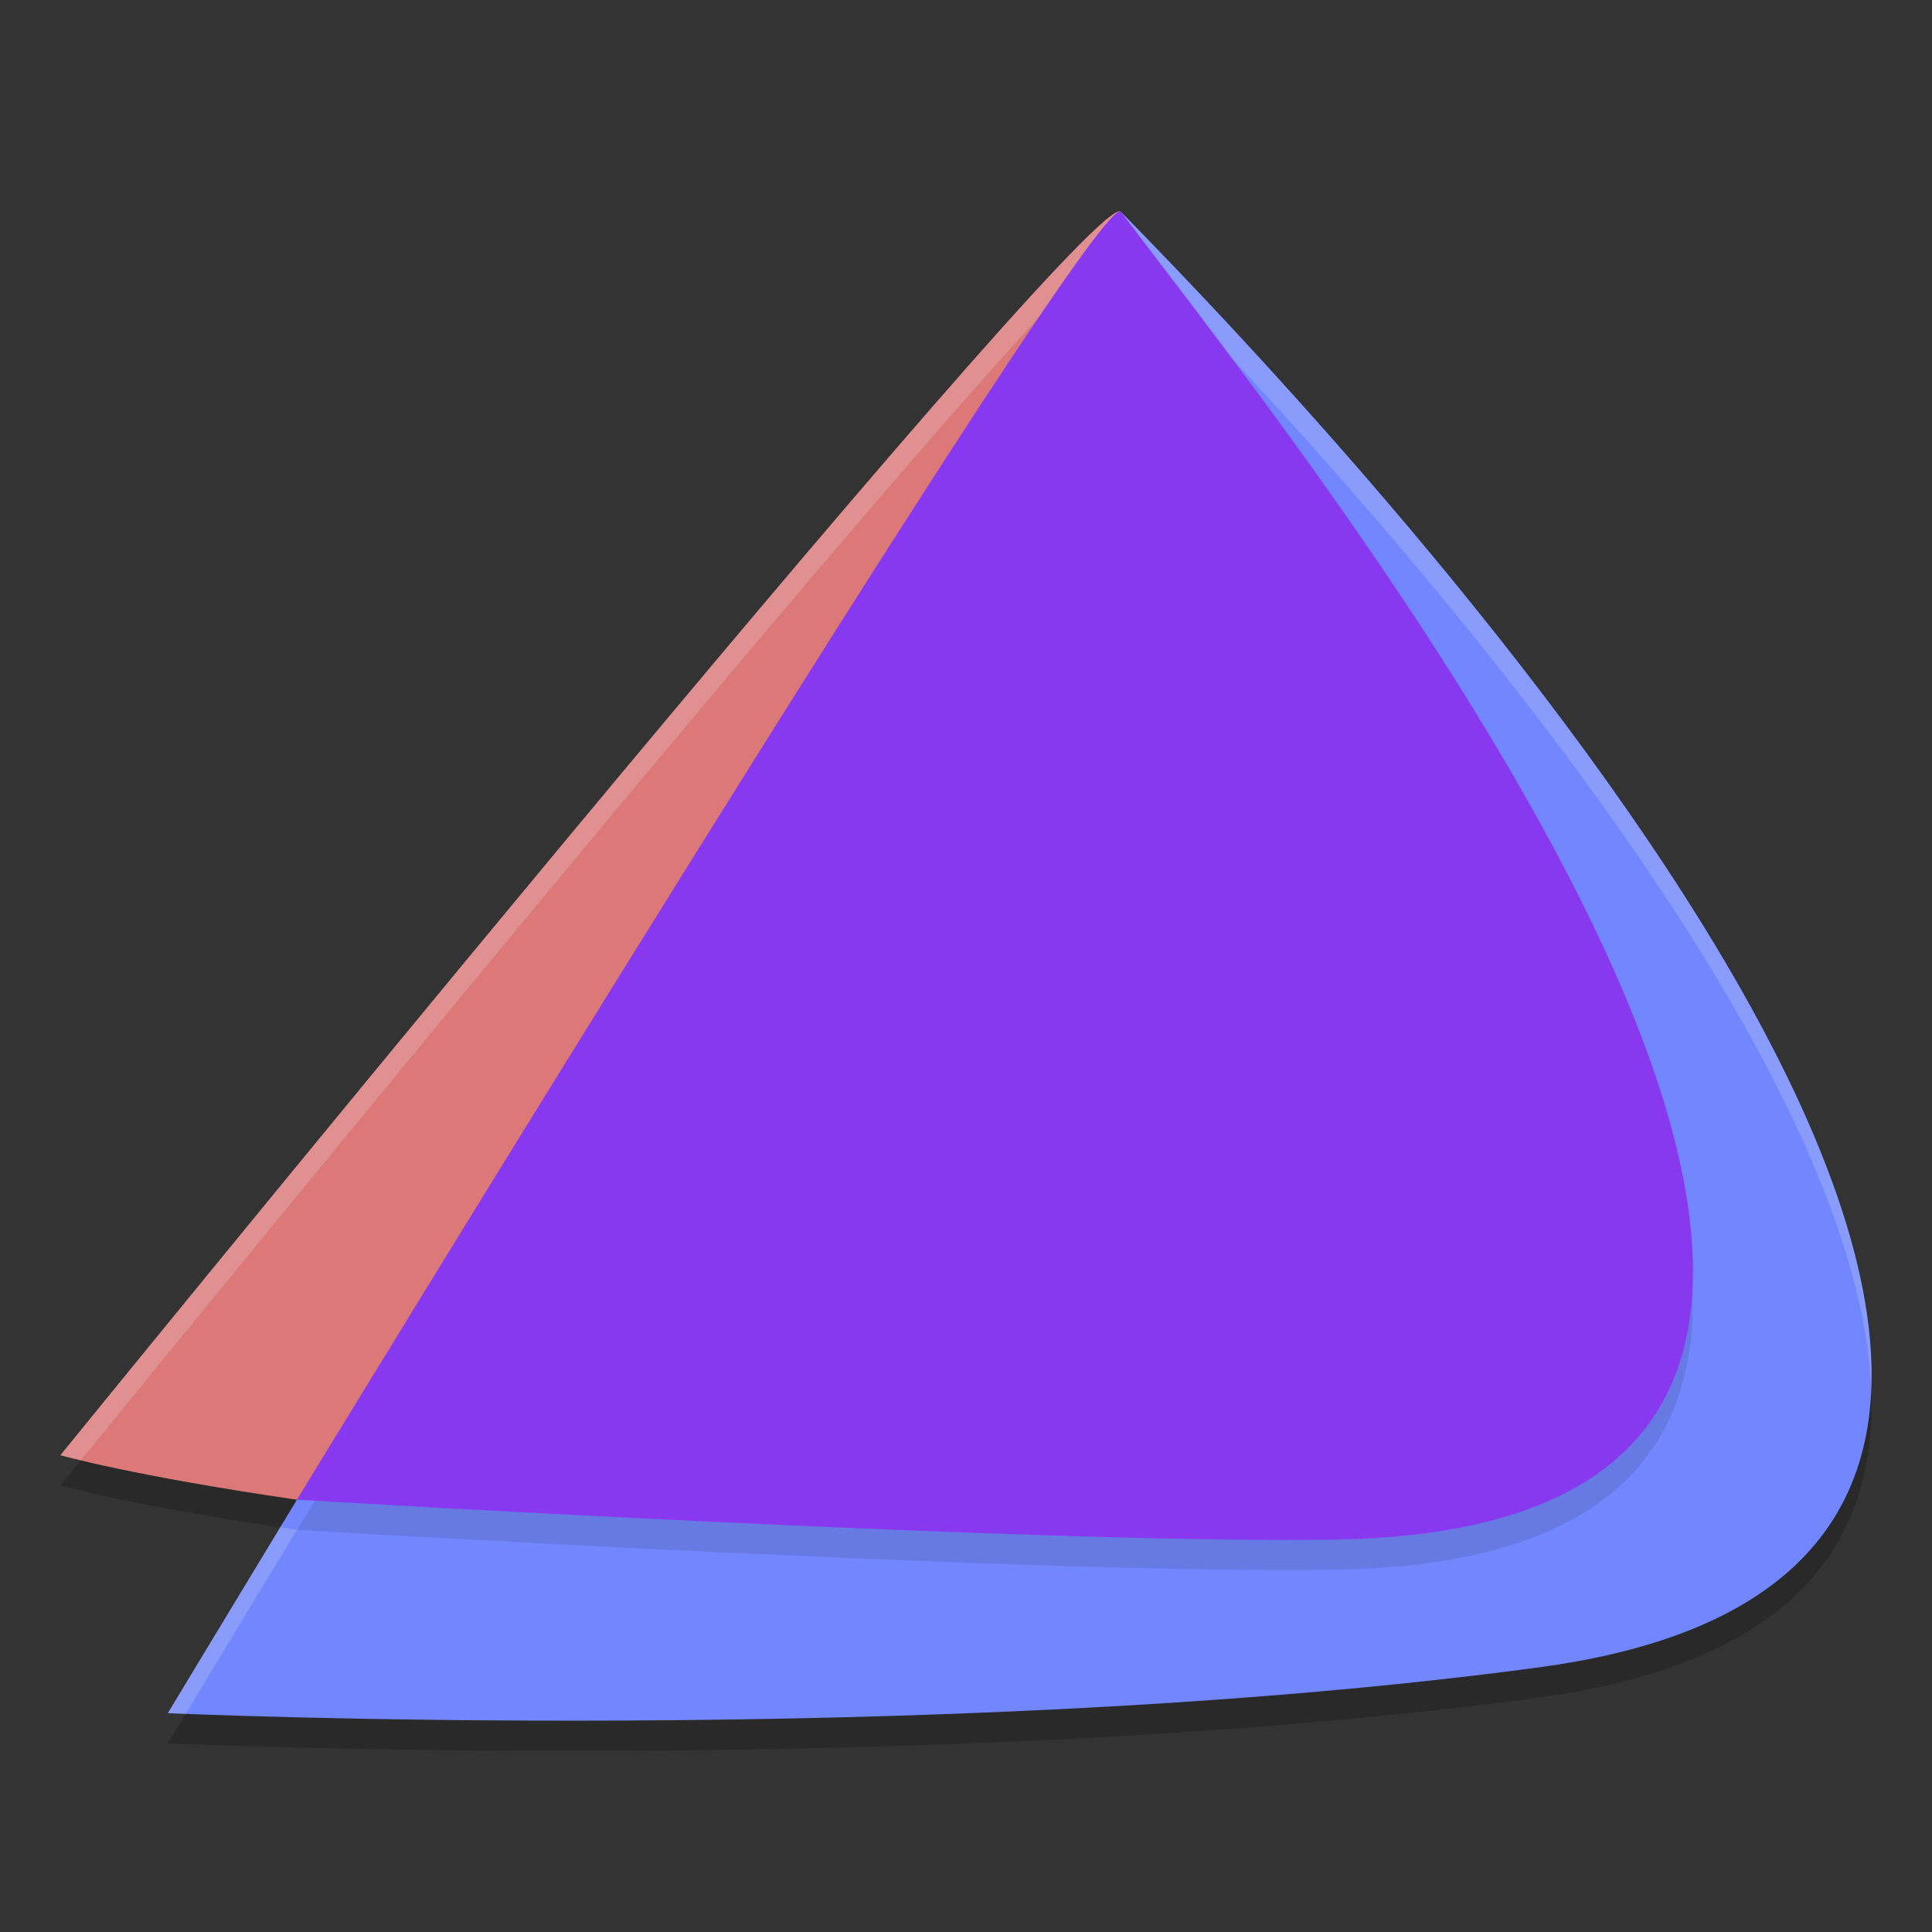 <svg xmlns="http://www.w3.org/2000/svg" width="64" height="64" version="1.1">
 <rect width="100%" height="100%" fill="#333333" stroke="none"/>
 <path style="opacity:0.2" d="M 37.071,8.001 C 35.256,8.251 2,49.207 2,49.207 c 0,0 2.39,0.681 7.836,1.473 C 11.604,49.301 36.381,7.361 37.134,8.02 c -0.013,-0.017 -0.033,-0.023 -0.062,-0.019 z"/>
 <path style="opacity:0.2" d="M 37.134,8.02 C 37.071,8.001 9.836,50.68 9.836,50.68 c -2.377,3.92 -4.277,7.071 -4.277,7.071 0,0 25.549,1.156 45.416,-1.517 C 79.246,52.431 45.165,16.187 37.134,8.02 Z"/>
 <path style="fill:#7287fd" d="M 37.134,7.02 C 37.071,7.001 9.836,49.68 9.836,49.68 c -2.377,3.92 -4.277,7.071 -4.277,7.071 0,0 25.549,1.156 45.416,-1.517 C 79.246,51.431 45.165,15.187 37.134,7.02 Z"/>
 <path style="opacity:0.1" d="M 37.104,8.005 C 35.961,7.819 9.836,50.68 9.836,50.68 c 0,0 24.69,1.484 34.414,1.32 27.535,-0.467 -0.762,-35.549 -7.116,-43.98 -0.008,-0.008 -0.018,-0.013 -0.03,-0.015 z"/>
 <path style="fill:#dd7878" d="M 37.071,7.001 C 35.256,7.251 2,48.207 2,48.207 c 0,0 2.39,0.681 7.836,1.473 C 11.604,48.301 36.381,6.361 37.134,7.02 37.121,7.003 37.1,6.997 37.071,7.001 Z"/>
 <path style="opacity:0.2;fill:#eff1f5" d="M 37.072 7.002 C 35.257 7.252 2 48.207 2 48.207 C 2 48.207 2.522 48.325 2.686 48.367 C 4.728 45.854 35.316 8.243 37.072 8.002 C 37.084 8 37.088 8.008 37.098 8.01 C 37.099 8.01 37.102 8.006 37.104 8.006 C 37.115 8.008 37.125 8.011 37.133 8.02 C 42.801 13.783 61.44 33.528 61.984 45.988 C 62.46 33.612 42.955 12.939 37.133 7.02 C 37.125 7.011 37.115 7.008 37.104 7.006 C 37.102 7.006 37.099 7.01 37.098 7.01 C 37.088 7.008 37.084 7 37.072 7.002 z M 9.285 50.592 C 7.342 53.8 5.559 56.752 5.559 56.752 C 5.559 56.752 6.093 56.769 6.152 56.771 C 6.583 56.058 7.789 54.056 9.836 50.68 C 9.623 50.649 9.489 50.622 9.285 50.592 z"/>
 <path style="fill:#8839ef" d="M 37.104,7.005 C 35.961,6.819 9.836,49.68 9.836,49.68 c 0,0 24.69,1.484 34.414,1.32 27.535,-0.467 -0.762,-35.549 -7.116,-43.98 -0.008,-0.008 -0.018,-0.013 -0.03,-0.015 z"/>
</svg>
